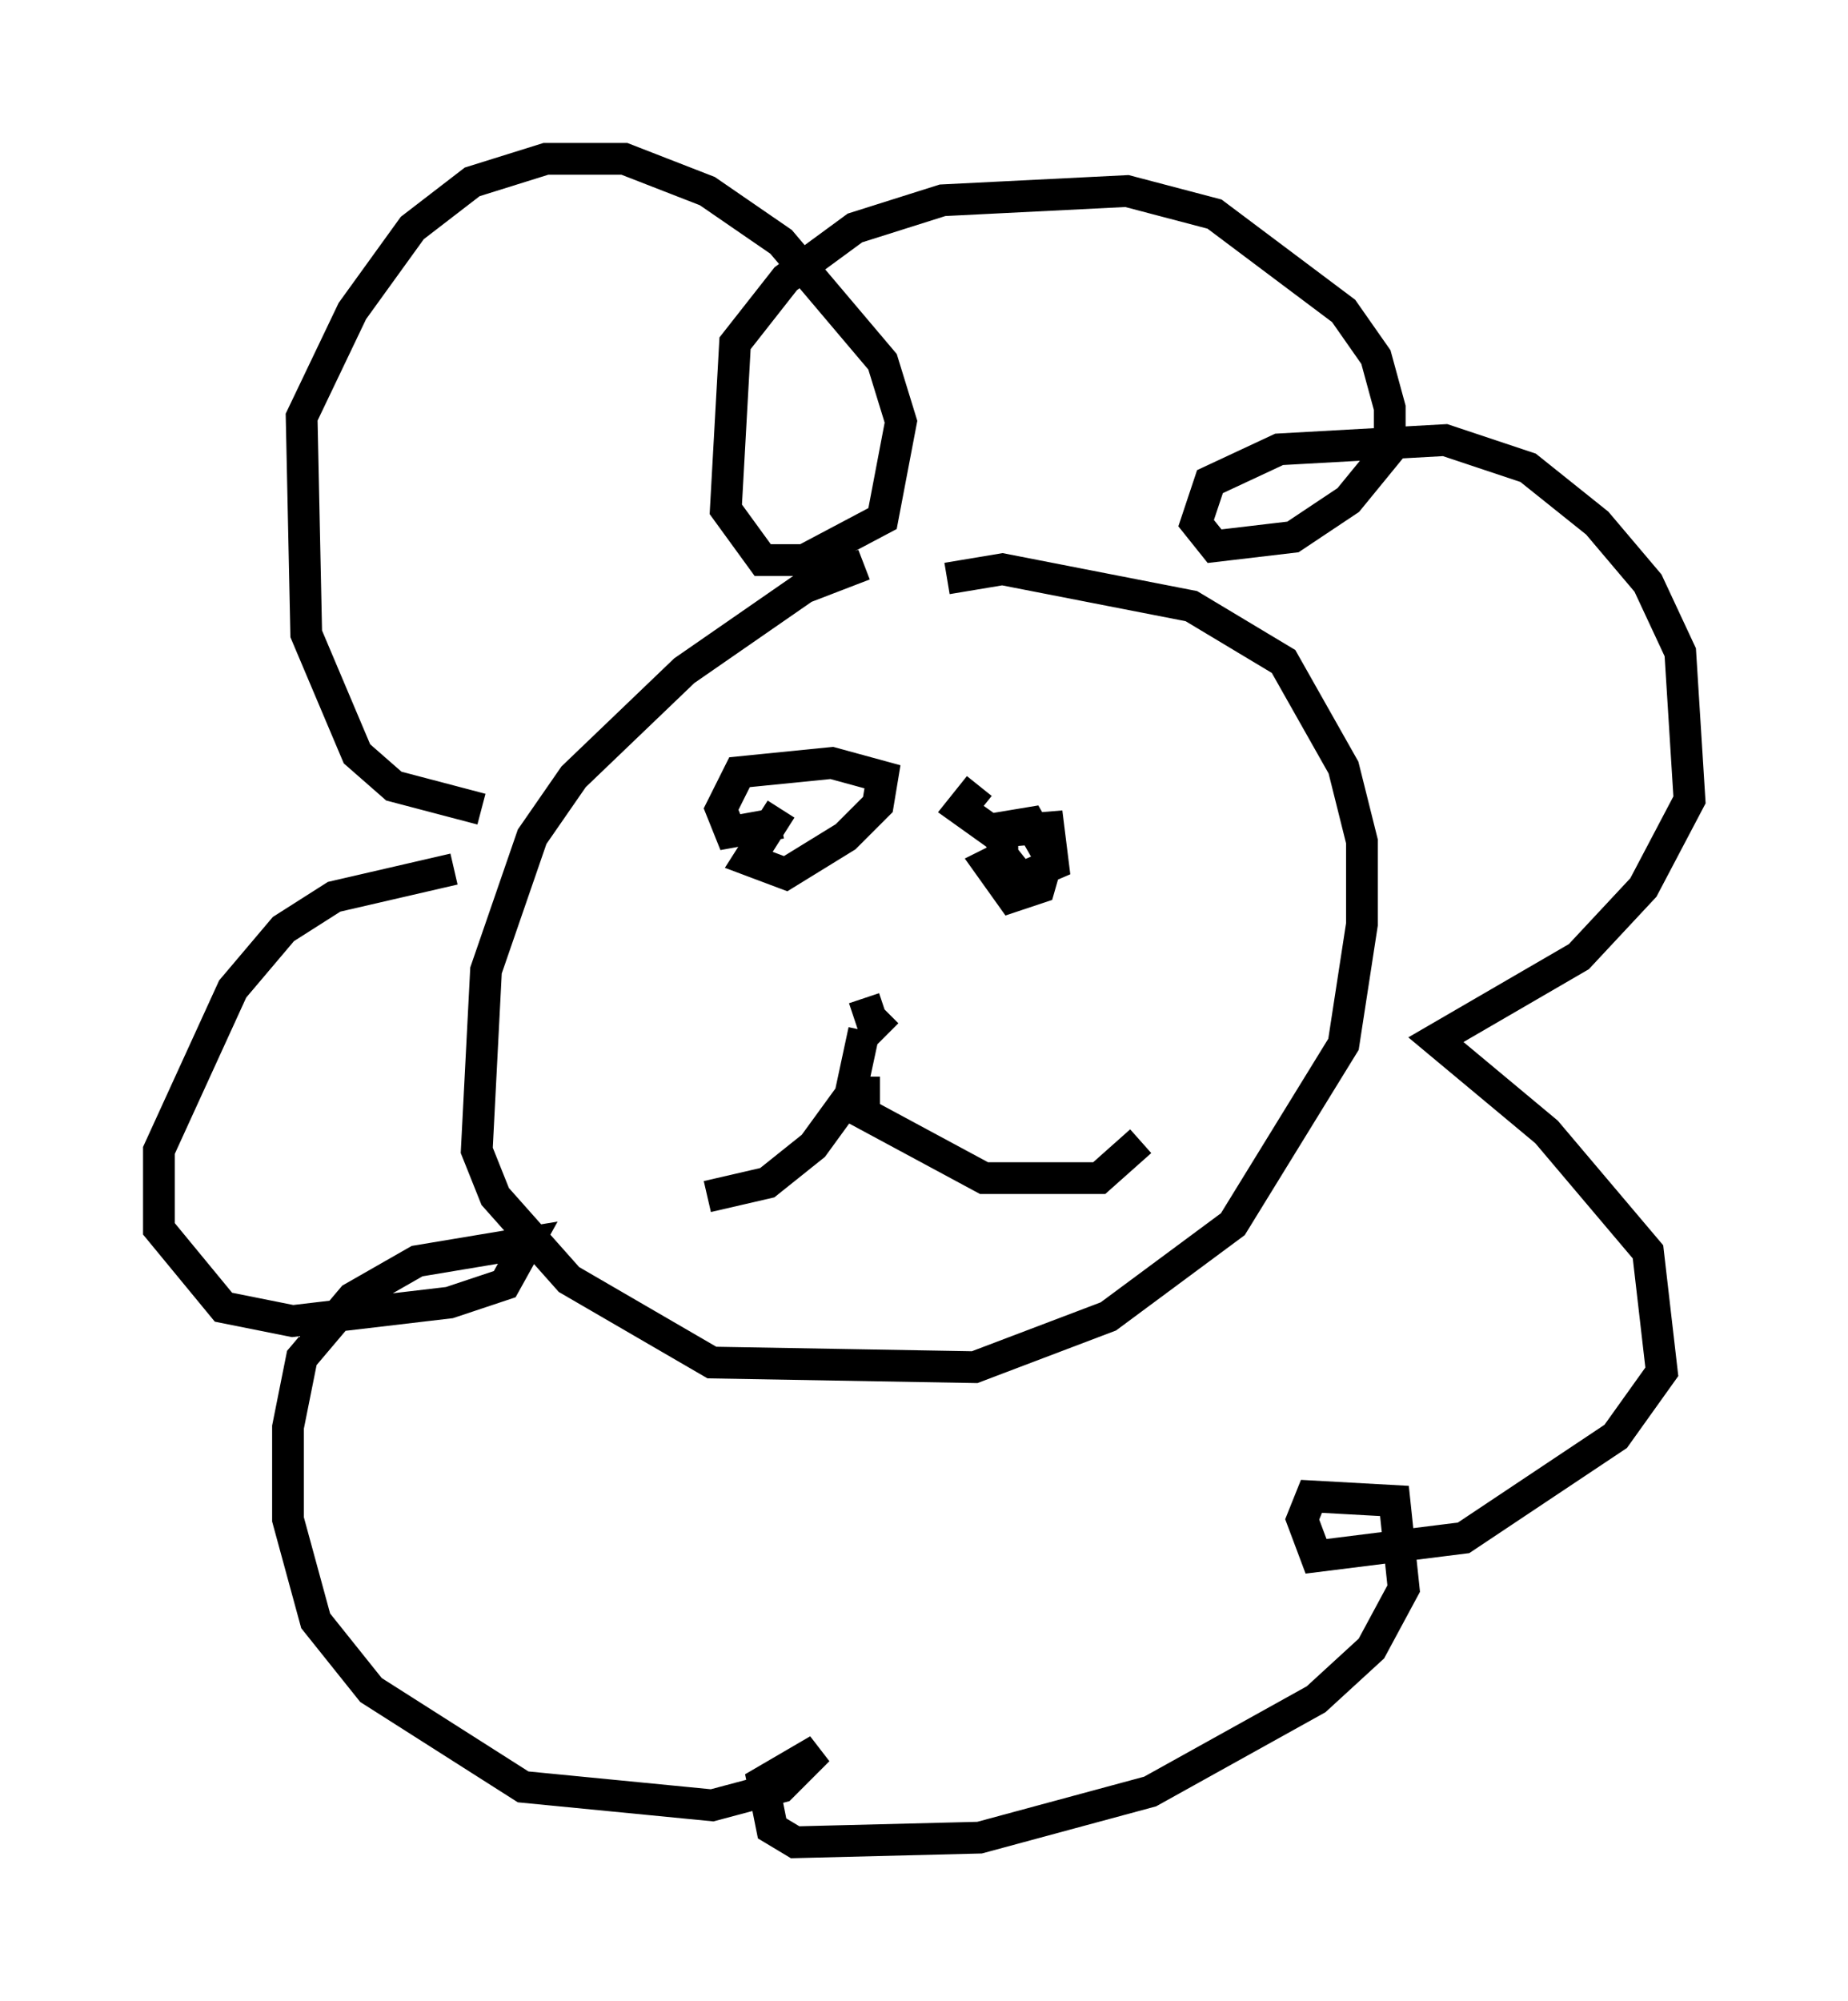 <?xml version="1.0" encoding="utf-8" ?>
<svg baseProfile="full" height="63.017" version="1.1" width="58.223" xmlns="http://www.w3.org/2000/svg" xmlns:ev="http://www.w3.org/2001/xml-events" xmlns:xlink="http://www.w3.org/1999/xlink"><defs /><rect fill="white" height="63.017" width="58.223" x="0" y="0" /><path d="M30.419, 17.492 m-3.196, 0.291 l-1.888, 0.726 -3.777, 2.615 l-3.486, 3.341 -1.307, 1.888 l-1.453, 4.212 -0.291, 5.665 l0.581, 1.453 2.324, 2.615 l4.503, 2.615 8.279, 0.145 l4.212, -1.598 3.922, -2.905 l3.486, -5.665 0.581, -3.777 l0.0, -2.615 -0.581, -2.324 l-1.888, -3.341 -2.905, -1.743 l-5.955, -1.162 -1.743, 0.291 m-5.229, 7.263 l-1.017, 1.598 1.162, 0.436 l1.888, -1.162 1.017, -1.017 l0.145, -0.872 -1.598, -0.436 l-2.905, 0.291 -0.581, 1.162 l0.291, 0.726 1.598, -0.291 m6.246, -1.162 l-0.581, 0.726 1.017, 0.726 l1.743, -0.145 0.145, 1.162 l-1.017, 0.436 -0.581, -0.726 l0.0, -0.872 0.872, -0.145 l0.581, 1.017 -0.291, 1.017 l-0.872, 0.291 -0.726, -1.017 l0.291, -0.145 m-4.212, 4.358 l0.291, 0.872 0.436, -0.436 m-0.726, 0.581 l-0.436, 2.034 -1.162, 1.598 l-1.453, 1.162 -1.888, 0.436 m4.939, -3.777 l0.0, 1.162 3.777, 2.034 l3.631, 0.0 1.307, -1.162 m-20.771, -10.458 l-2.76, -0.726 -1.162, -1.017 l-1.598, -3.777 -0.145, -6.827 l1.598, -3.341 1.888, -2.615 l1.888, -1.453 2.324, -0.726 l2.469, 0.0 2.615, 1.017 l2.324, 1.598 3.196, 3.777 l0.581, 1.888 -0.581, 3.05 l-2.469, 1.307 -1.307, 0.0 l-1.162, -1.598 0.291, -5.229 l1.598, -2.034 2.179, -1.598 l2.76, -0.872 5.81, -0.291 l2.76, 0.726 4.067, 3.05 l1.017, 1.453 0.436, 1.598 l0.0, 1.307 -1.307, 1.598 l-1.743, 1.162 -2.469, 0.291 l-0.581, -0.726 0.436, -1.307 l2.179, -1.017 5.229, -0.291 l2.615, 0.872 2.179, 1.743 l1.598, 1.888 1.017, 2.179 l0.291, 4.648 -1.453, 2.76 l-2.034, 2.179 -4.503, 2.615 l3.486, 2.905 3.196, 3.777 l0.436, 3.777 -1.453, 2.034 l-4.793, 3.196 -4.648, 0.581 l-0.436, -1.162 0.291, -0.726 l2.615, 0.145 0.291, 2.76 l-1.017, 1.888 -1.743, 1.598 l-5.229, 2.905 -5.374, 1.453 l-5.81, 0.145 -0.726, -0.436 l-0.291, -1.453 1.743, -1.017 l-1.162, 1.162 -2.179, 0.581 l-5.955, -0.581 -4.793, -3.05 l-1.743, -2.179 -0.872, -3.196 l0.0, -2.905 0.436, -2.179 l1.598, -1.888 2.034, -1.162 l3.486, -0.581 -0.726, 1.307 l-1.743, 0.581 -4.939, 0.581 l-2.179, -0.436 -2.034, -2.469 l0.0, -2.469 2.324, -5.084 l1.598, -1.888 1.598, -1.017 l3.777, -0.872 " fill="none" stroke="black" stroke-width="1" /></svg>